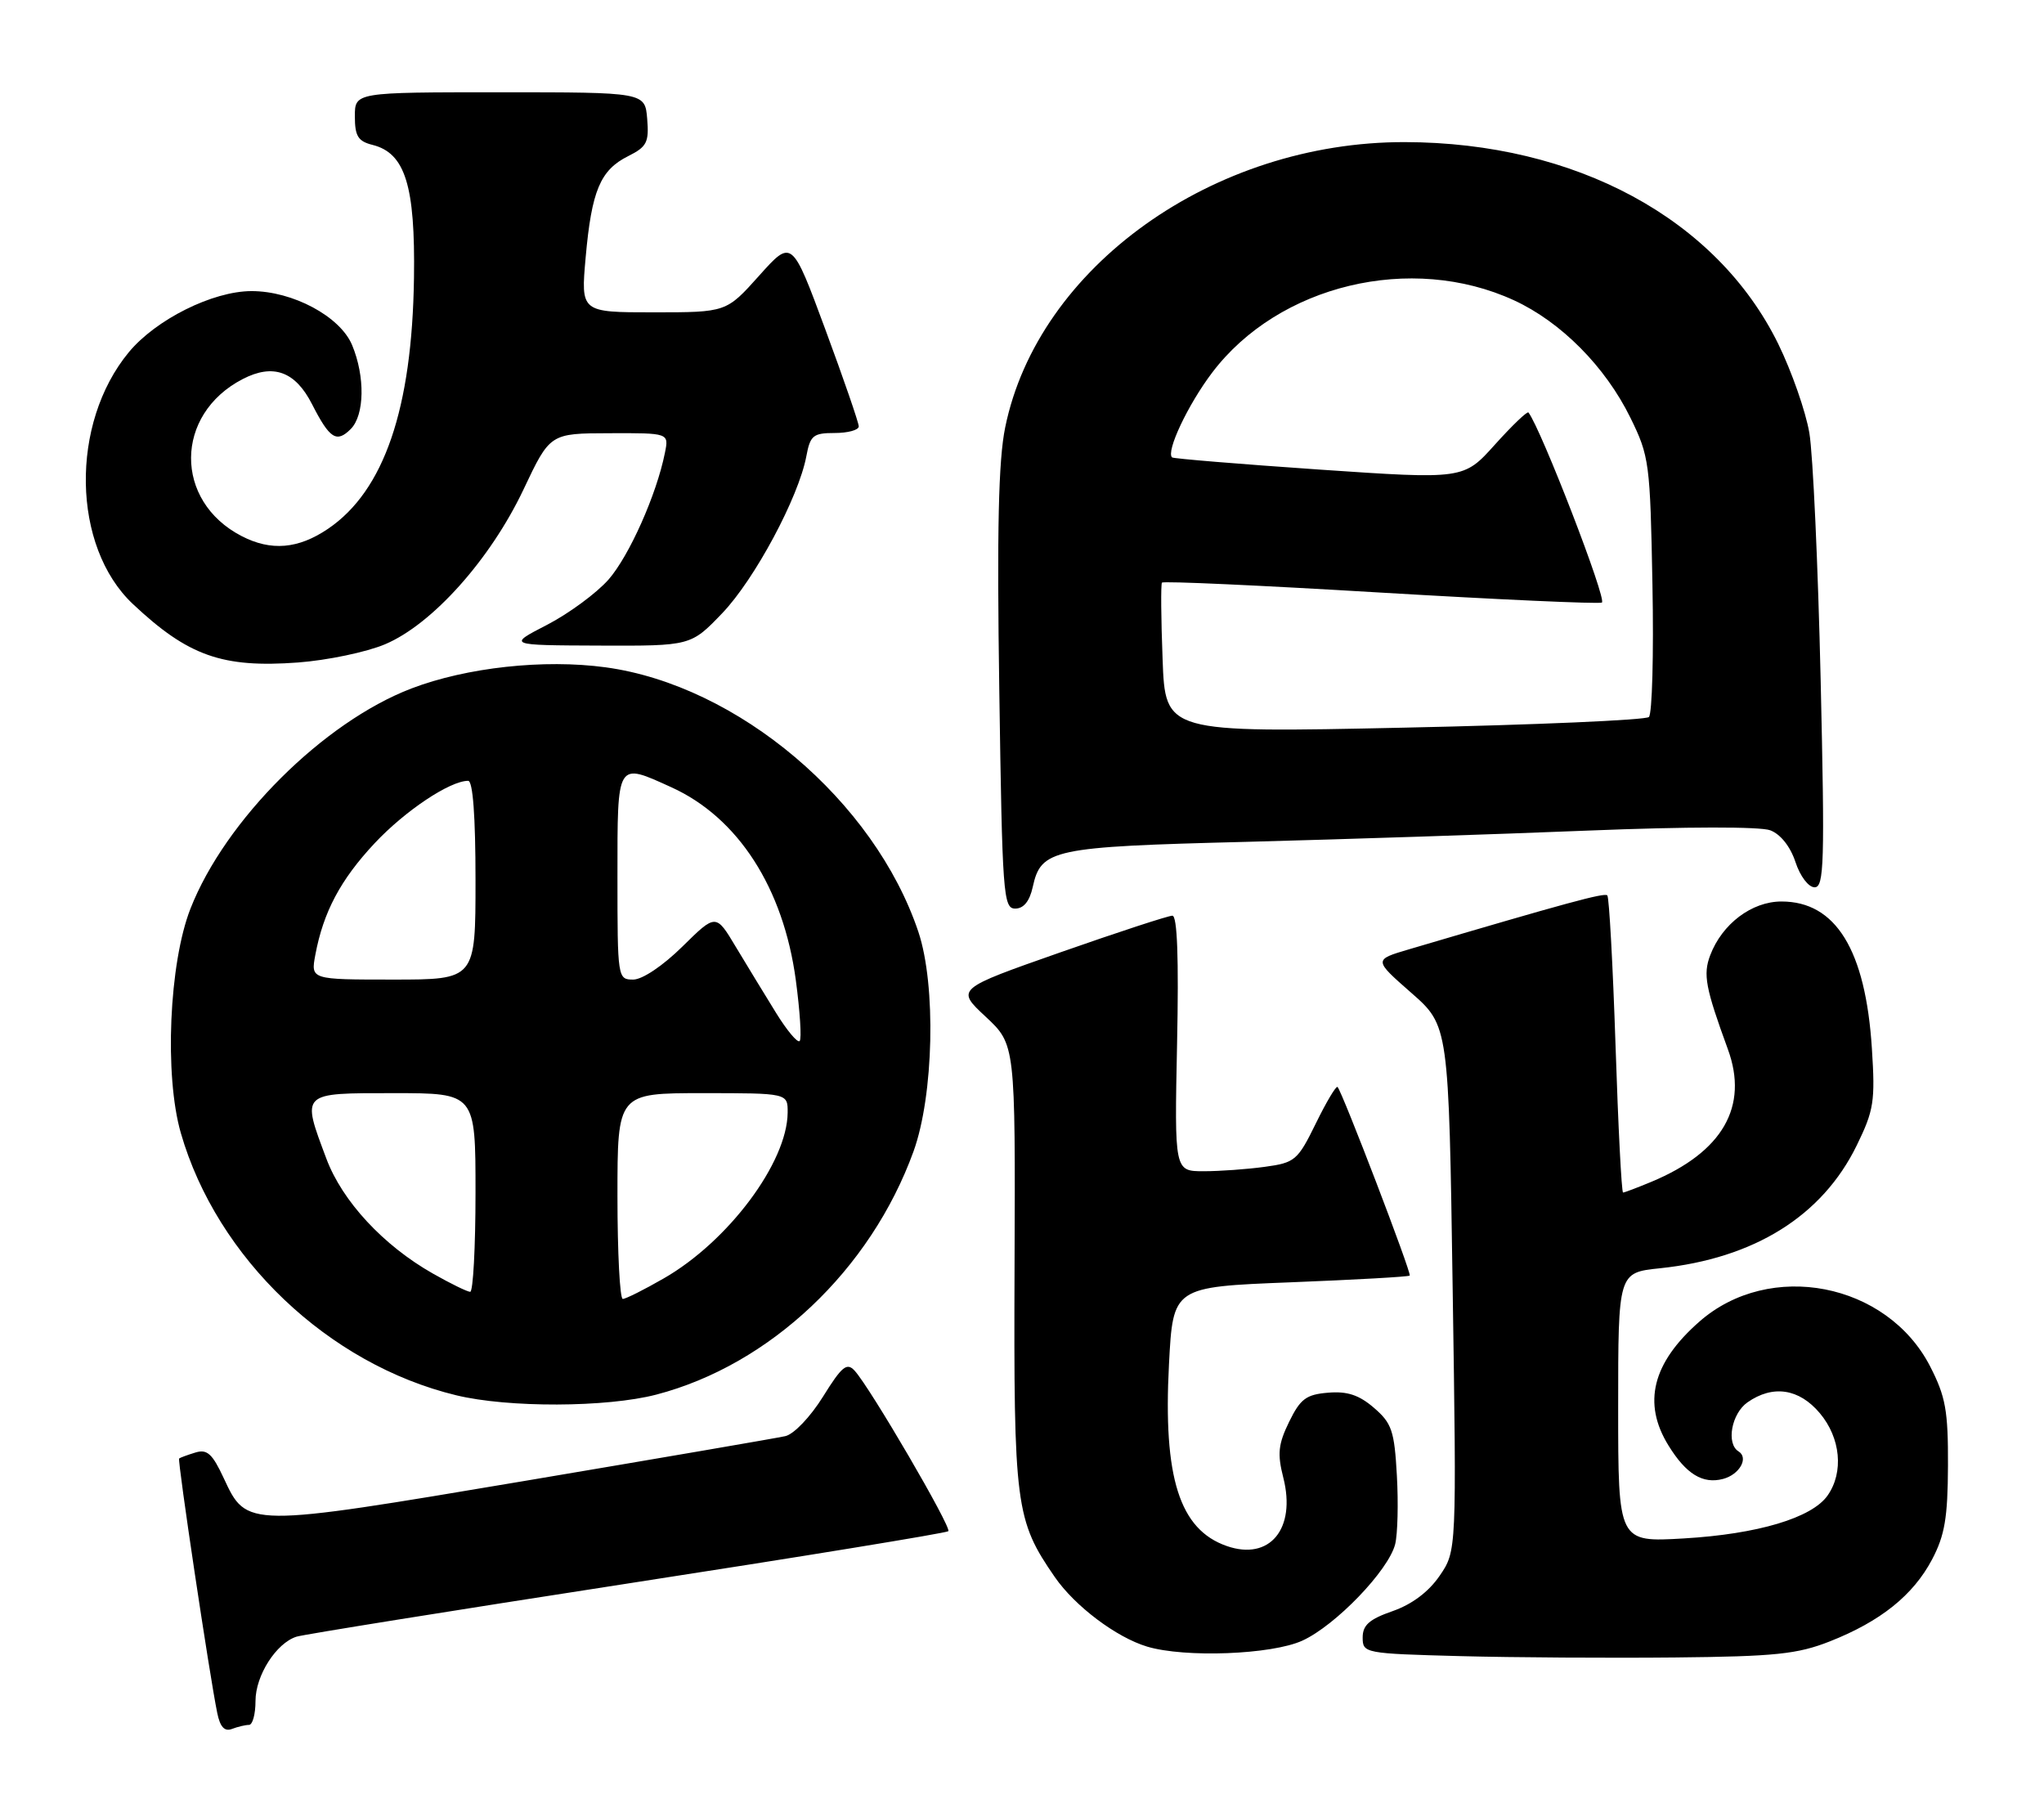 <?xml version="1.0" encoding="UTF-8" standalone="no"?>
<!DOCTYPE svg PUBLIC "-//W3C//DTD SVG 1.1//EN" "http://www.w3.org/Graphics/SVG/1.1/DTD/svg11.dtd" >
<svg xmlns="http://www.w3.org/2000/svg" xmlns:xlink="http://www.w3.org/1999/xlink" version="1.1" viewBox="0 0 288 256">
 <g >
 <path fill="currentColor"
d=" M 35.08 243.00 C 35.59 243.00 36.00 241.49 36.00 239.63 C 36.00 236.05 38.91 231.48 41.78 230.57 C 42.73 230.27 63.67 226.91 88.33 223.10 C 112.98 219.30 133.36 215.97 133.62 215.71 C 134.12 215.21 122.59 195.45 120.41 193.09 C 119.32 191.91 118.62 192.48 115.96 196.76 C 114.19 199.60 111.86 202.05 110.65 202.32 C 109.47 202.59 92.91 205.43 73.86 208.64 C 34.69 215.23 34.77 215.23 31.53 208.25 C 29.92 204.79 29.18 204.12 27.53 204.63 C 26.41 204.97 25.38 205.35 25.24 205.47 C 24.98 205.69 29.52 236.02 30.61 241.32 C 31.01 243.29 31.64 243.97 32.68 243.57 C 33.49 243.26 34.58 243.00 35.08 243.00 Z  M 257.81 231.24 C 264.97 228.42 269.57 224.73 272.23 219.69 C 274.02 216.29 274.44 213.81 274.47 206.47 C 274.50 198.72 274.14 196.75 271.95 192.48 C 265.87 180.68 249.35 177.48 239.44 186.19 C 232.81 192.00 231.40 197.68 235.09 203.64 C 237.57 207.66 239.91 209.10 242.77 208.35 C 245.10 207.74 246.43 205.38 244.96 204.47 C 243.19 203.38 243.97 199.14 246.22 197.56 C 249.79 195.06 253.49 195.61 256.41 199.08 C 259.35 202.57 259.81 207.40 257.51 210.68 C 255.30 213.84 247.66 216.12 237.25 216.73 C 228.00 217.27 228.00 217.27 228.00 198.28 C 228.00 179.28 228.00 179.28 233.89 178.67 C 247.18 177.28 256.75 171.31 261.61 161.37 C 264.03 156.42 264.23 155.16 263.75 147.71 C 262.86 133.82 258.66 127.00 251.01 127.00 C 246.83 127.00 242.65 130.15 240.97 134.57 C 239.94 137.29 240.30 139.17 243.46 147.82 C 246.41 155.89 242.72 162.29 232.73 166.47 C 230.71 167.31 228.90 168.00 228.69 168.00 C 228.48 168.00 228.00 158.69 227.63 147.30 C 227.25 135.92 226.73 126.40 226.47 126.14 C 226.07 125.73 220.71 127.19 198.52 133.74 C 193.54 135.21 193.54 135.21 198.84 139.86 C 204.13 144.50 204.13 144.50 204.68 181.50 C 205.24 218.50 205.24 218.50 202.84 222.00 C 201.29 224.26 198.94 226.02 196.22 226.97 C 192.94 228.11 192.00 228.94 192.00 230.69 C 192.00 232.90 192.26 232.95 205.75 233.31 C 213.31 233.51 226.93 233.59 236.00 233.50 C 250.12 233.36 253.26 233.03 257.81 231.24 Z  M 183.50 231.13 C 188.19 228.99 195.65 221.23 196.58 217.54 C 196.93 216.13 197.04 211.77 196.82 207.87 C 196.47 201.55 196.10 200.49 193.59 198.33 C 191.49 196.52 189.83 195.97 187.13 196.20 C 184.04 196.45 183.22 197.07 181.64 200.30 C 180.10 203.46 179.96 204.80 180.82 208.18 C 182.65 215.38 178.90 219.91 172.85 217.80 C 166.19 215.48 163.87 208.17 164.71 192.19 C 165.28 181.30 165.28 181.30 181.81 180.65 C 190.90 180.29 198.47 179.87 198.63 179.70 C 198.93 179.41 189.13 153.82 188.46 153.13 C 188.26 152.93 186.88 155.24 185.40 158.27 C 182.84 163.49 182.46 163.80 178.21 164.38 C 175.74 164.72 171.87 165.00 169.60 165.00 C 165.48 165.00 165.48 165.00 165.85 147.00 C 166.10 134.99 165.88 129.00 165.19 129.00 C 164.61 129.00 157.52 131.32 149.42 134.16 C 134.69 139.33 134.69 139.33 138.88 143.23 C 143.07 147.14 143.07 147.14 142.95 178.32 C 142.82 212.16 143.08 214.15 148.62 222.17 C 151.46 226.28 157.30 230.67 161.63 231.97 C 166.97 233.57 179.19 233.10 183.50 231.13 Z  M 92.47 196.47 C 108.49 192.29 122.65 178.91 128.71 162.22 C 131.57 154.33 131.92 138.81 129.40 131.28 C 123.21 112.82 103.96 96.55 85.33 94.01 C 76.66 92.83 65.75 94.02 57.97 96.99 C 45.58 101.73 31.73 115.53 26.84 128.00 C 23.82 135.69 23.14 151.51 25.48 159.62 C 30.56 177.25 46.26 192.20 64.27 196.56 C 71.59 198.34 85.47 198.29 92.47 196.47 Z  M 145.51 124.97 C 146.68 119.63 148.24 119.29 175.50 118.60 C 189.25 118.24 210.98 117.53 223.78 117.01 C 237.65 116.45 248.02 116.44 249.43 116.97 C 250.88 117.52 252.26 119.26 252.98 121.44 C 253.64 123.45 254.82 125.00 255.68 125.00 C 257.02 125.00 257.12 121.57 256.53 95.75 C 256.16 79.66 255.45 64.03 254.94 61.00 C 254.43 57.98 252.45 52.32 250.55 48.44 C 241.89 30.82 222.00 20.07 197.96 20.02 C 170.95 19.96 146.24 37.60 141.63 60.22 C 140.68 64.84 140.46 74.62 140.80 97.25 C 141.22 126.01 141.36 128.00 143.04 128.00 C 144.23 128.00 145.07 126.97 145.51 124.97 Z  M 54.26 90.76 C 60.93 87.94 69.10 78.79 73.76 68.96 C 77.50 61.05 77.50 61.05 85.88 61.03 C 94.25 61.00 94.25 61.00 93.69 63.78 C 92.52 69.66 88.66 78.31 85.74 81.65 C 84.05 83.56 80.16 86.43 77.09 88.02 C 71.50 90.90 71.50 90.90 84.42 90.95 C 97.34 91.00 97.34 91.00 101.77 86.38 C 106.33 81.62 112.52 70.07 113.61 64.29 C 114.16 61.34 114.57 61.00 117.61 61.00 C 119.48 61.00 121.00 60.58 121.00 60.07 C 121.00 59.56 118.88 53.41 116.29 46.41 C 111.58 33.68 111.58 33.68 106.96 38.84 C 102.34 44.00 102.34 44.00 92.09 44.00 C 81.83 44.00 81.83 44.00 82.52 36.25 C 83.36 26.86 84.58 23.96 88.50 22.00 C 91.14 20.68 91.46 20.06 91.19 16.75 C 90.88 13.00 90.88 13.00 70.44 13.00 C 50.00 13.00 50.00 13.00 50.00 16.39 C 50.00 19.17 50.45 19.90 52.48 20.41 C 57.09 21.56 58.52 26.14 58.33 39.15 C 58.07 57.58 54.12 69.13 46.23 74.49 C 42.03 77.34 38.19 77.67 34.04 75.52 C 24.48 70.58 24.56 58.38 34.20 53.40 C 38.49 51.18 41.61 52.31 43.97 56.95 C 46.46 61.82 47.42 62.44 49.42 60.44 C 51.37 58.49 51.46 53.04 49.61 48.61 C 47.93 44.58 41.24 41.00 35.43 41.01 C 29.96 41.02 21.97 45.01 18.15 49.62 C 9.84 59.67 10.12 77.00 18.72 85.09 C 26.50 92.41 31.33 94.12 42.00 93.33 C 46.12 93.02 51.64 91.87 54.26 90.76 Z  M 87.00 168.50 C 87.00 154.00 87.00 154.00 99.00 154.00 C 111.00 154.00 111.00 154.00 110.98 156.75 C 110.92 163.77 102.61 174.89 93.52 180.10 C 90.76 181.69 88.16 182.99 87.75 182.99 C 87.34 183.00 87.00 176.47 87.00 168.50 Z  M 61.00 179.42 C 54.01 175.46 48.23 169.22 45.99 163.24 C 42.46 153.82 42.28 154.00 55.50 154.00 C 67.00 154.00 67.00 154.00 67.00 168.00 C 67.00 175.70 66.66 181.99 66.25 181.99 C 65.84 181.98 63.48 180.83 61.00 179.42 Z  M 109.32 142.65 C 107.77 140.14 105.23 135.98 103.68 133.40 C 100.87 128.70 100.87 128.70 96.15 133.35 C 93.40 136.06 90.51 138.00 89.22 138.00 C 87.03 138.00 87.00 137.80 87.00 123.50 C 87.00 107.14 86.85 107.39 94.60 110.91 C 103.99 115.17 110.38 125.08 112.13 138.07 C 112.72 142.50 112.97 146.36 112.67 146.66 C 112.37 146.96 110.86 145.15 109.32 142.65 Z  M 44.43 134.52 C 45.56 128.48 47.97 123.94 52.78 118.80 C 57.06 114.23 63.39 110.00 65.96 110.00 C 66.63 110.00 67.00 114.98 67.00 124.00 C 67.00 138.00 67.00 138.00 55.39 138.00 C 43.78 138.00 43.78 138.00 44.43 134.52 Z  M 163.81 92.86 C 163.59 87.16 163.55 82.31 163.72 82.08 C 163.88 81.84 177.66 82.47 194.34 83.47 C 211.02 84.46 225.13 85.10 225.70 84.89 C 226.49 84.60 217.15 60.44 215.36 58.11 C 215.19 57.90 213.07 59.93 210.64 62.63 C 206.23 67.54 206.23 67.54 185.87 66.15 C 174.66 65.38 165.34 64.61 165.15 64.44 C 164.25 63.64 167.38 57.00 170.79 52.50 C 180.16 40.12 198.85 35.64 213.33 42.31 C 219.95 45.36 226.19 51.65 229.72 58.84 C 232.39 64.28 232.51 65.18 232.83 82.37 C 233.02 92.19 232.79 100.59 232.33 101.01 C 231.87 101.44 216.36 102.12 197.85 102.51 C 164.19 103.23 164.19 103.23 163.81 92.86 Z "/>
</g>
</svg>
